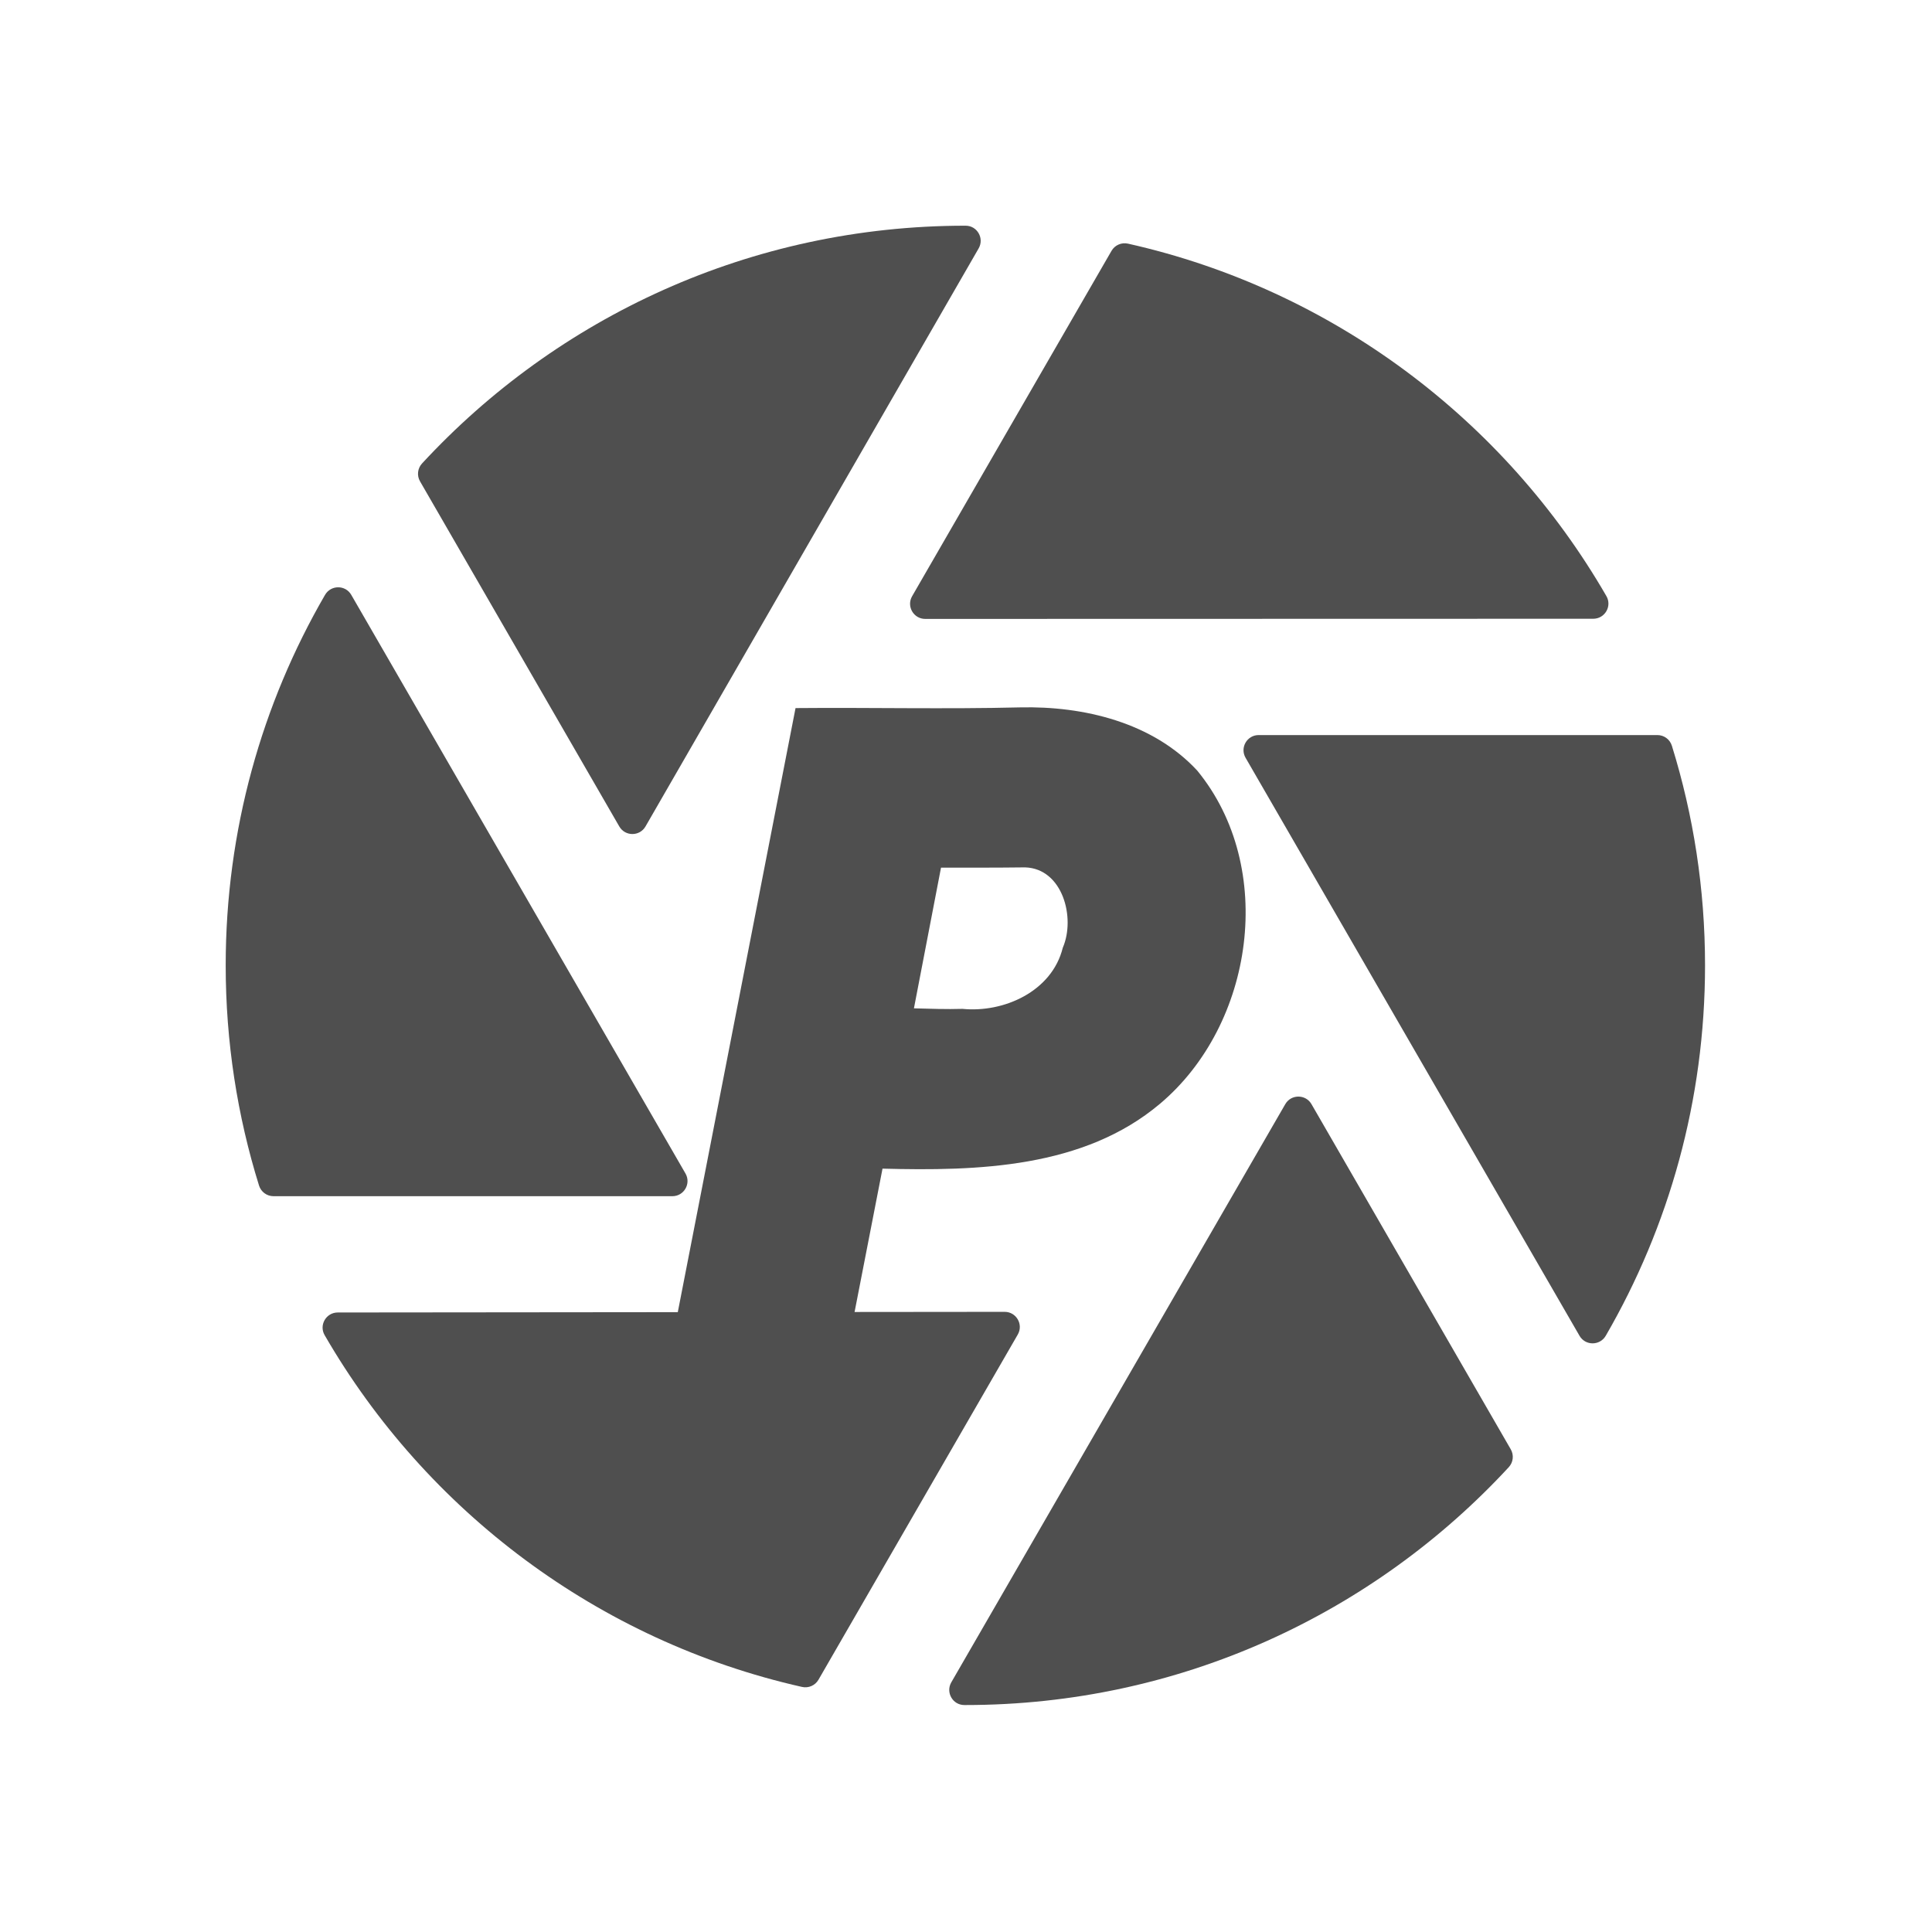 <?xml version="1.0" encoding="UTF-8" standalone="no"?>
<svg
   xmlns:dc="http://purl.org/dc/elements/1.1/"
   xmlns:cc="http://creativecommons.org/ns#"
   xmlns:rdf="http://www.w3.org/1999/02/22-rdf-syntax-ns#"
   xmlns:svg="http://www.w3.org/2000/svg"
   xmlns="http://www.w3.org/2000/svg"
   xmlns:sodipodi="http://sodipodi.sourceforge.net/DTD/sodipodi-0.dtd"
   xmlns:inkscape="http://www.inkscape.org/namespaces/inkscape"
   sodipodi:docname="peek.svg"
   inkscape:version="0.91 r13725"
   id="svg2"
   version="1.1"
   width="512"
   viewBox="0 0 512 512"
   height="512">
  <sodipodi:namedview
     inkscape:current-layer="svg2"
     inkscape:window-maximized="1"
     inkscape:window-y="0"
     inkscape:window-x="0"
     inkscape:cy="223.69573"
     inkscape:cx="203.2307"
     inkscape:zoom="1.2867932"
     showgrid="false"
     id="namedview15"
     inkscape:window-height="992"
     inkscape:window-width="1680"
     inkscape:pageshadow="2"
     inkscape:pageopacity="0"
     guidetolerance="10"
     gridtolerance="10"
     objecttolerance="10"
     borderopacity="1"
     bordercolor="#666666"
     pagecolor="#abadad" />
  <defs
     id="defs17" />
  <g
     style="fill:#4f4f4f"
     id="g3"
     transform="matrix(0.411,0,0,0.411,59.812,59.812)">
    <path
       style="fill:#4f4f4f"
       id="path5"
       d="m 30.819,625.771 257.196,0 c 7.512,0 12.206,-8.133 8.449,-14.639 l -215.5,-373.1 C 77.202,231.518 67.822,231.548 64.049,238.056 23.321,308.3 0,389.894 0,476.937 c 0,49.441 7.529,97.121 21.493,141.965 1.271,4.083 5.049,6.869 9.326,6.869 z"
       inkscape:connector-curvature="0" />
    <path
       style="fill:#4f4f4f"
       id="path7"
       d="m 477.104,0.001 c -0.056,0 -0.113,0 -0.169,0 -138.499,0 -263.205,59.041 -350.335,153.32 -2.906,3.144 -3.433,7.812 -1.292,11.521 L 253.785,387.37 c 3.757,6.509 13.151,6.504 16.904,-0.007 L 485.5,14.63 C 489.232,8.149 484.586,0.003 477.104,0.001 Z"
       inkscape:connector-curvature="0" />
    <path
       style="fill:#4f4f4f"
       id="path9"
       d="m 923.156,328.436 -257.105,0 c -7.512,0 -12.207,8.134 -8.449,14.638 l 215.336,372.71 c 3.764,6.514 13.145,6.482 16.916,-0.025 40.707,-70.232 64.018,-151.805 64.018,-238.822 0,-49.317 -7.49,-96.881 -21.387,-141.626 -1.268,-4.087 -5.049,-6.875 -9.329,-6.875 z"
       inkscape:connector-curvature="0" />
    <path
       style="fill:#4f4f4f"
       id="path11"
       d="M 890.273,238.841 C 824.666,125.191 713.533,41.129 581.794,11.573 c -4.178,-0.937 -8.482,0.933 -10.623,4.64 L 442.598,238.908 c -3.756,6.506 0.939,14.638 8.453,14.636 l 430.75,-0.104 c 7.488,-0.002 12.217,-8.112 8.472,-14.599 z"
       inkscape:connector-curvature="0" />
    <path
       style="fill:#4f4f4f"
       id="path13"
       d="M 502.268,700.341 72.25,700.755 c -7.49,0.006 -12.212,8.121 -8.462,14.604 65.551,113.346 176.403,197.205 307.803,226.83 4.179,0.943 8.49,-0.928 10.632,-4.637 L 510.726,714.976 c 3.758,-6.508 -0.943,-14.643 -8.458,-14.635 z"
       inkscape:connector-curvature="0" />
    <path
       style="fill:#4f4f4f"
       id="path15"
       d="m 700.109,566.425 c -3.754,-6.504 -13.141,-6.504 -16.898,-0.002 L 467.861,939.23 c -3.744,6.482 0.902,14.631 8.387,14.641 0.229,0 0.459,0 0.688,0 138.522,0 263.245,-59.059 350.377,-153.365 2.906,-3.145 3.432,-7.812 1.293,-11.52 L 700.109,566.425 Z"
       inkscape:connector-curvature="0" />
  </g>
  <path
     inkscape:connector-curvature="0"
     id="text4183"
     d="m 270.349,187.465 c -19.838,0.49 -39.682,0.005 -59.523,0.185 -12.198,62.569 -24.391,125.139 -36.588,187.709 15.614,0 31.228,0 46.843,0 4.264,-21.886 8.531,-43.771 12.796,-65.657 25.169,0.665 53.303,-0.119 73.543,-17.203 24.944,-20.994 30.922,-62.628 9.855,-88.289 -11.827,-12.761 -30.07,-17.129 -46.925,-16.744 z m 1.308,42.398 c 9.963,0.306 13.428,13.362 9.99,21.301 -2.871,11.62 -15.682,17.282 -26.577,16.196 -4.29,0.133 -8.581,-0.032 -12.869,-0.141 2.392,-12.429 4.785,-24.858 7.177,-37.287 7.426,0.004 14.853,0.028 22.279,-0.069 z"
     style="font-style:normal;font-weight:normal;font-size:223.185px;line-height:125%;font-family:sans-serif;letter-spacing:0px;word-spacing:0px;fill:#4f4f4f;fill-opacity:1;stroke:none;stroke-width:1px;stroke-linecap:butt;stroke-linejoin:miter;stroke-opacity:1" />
</svg>
